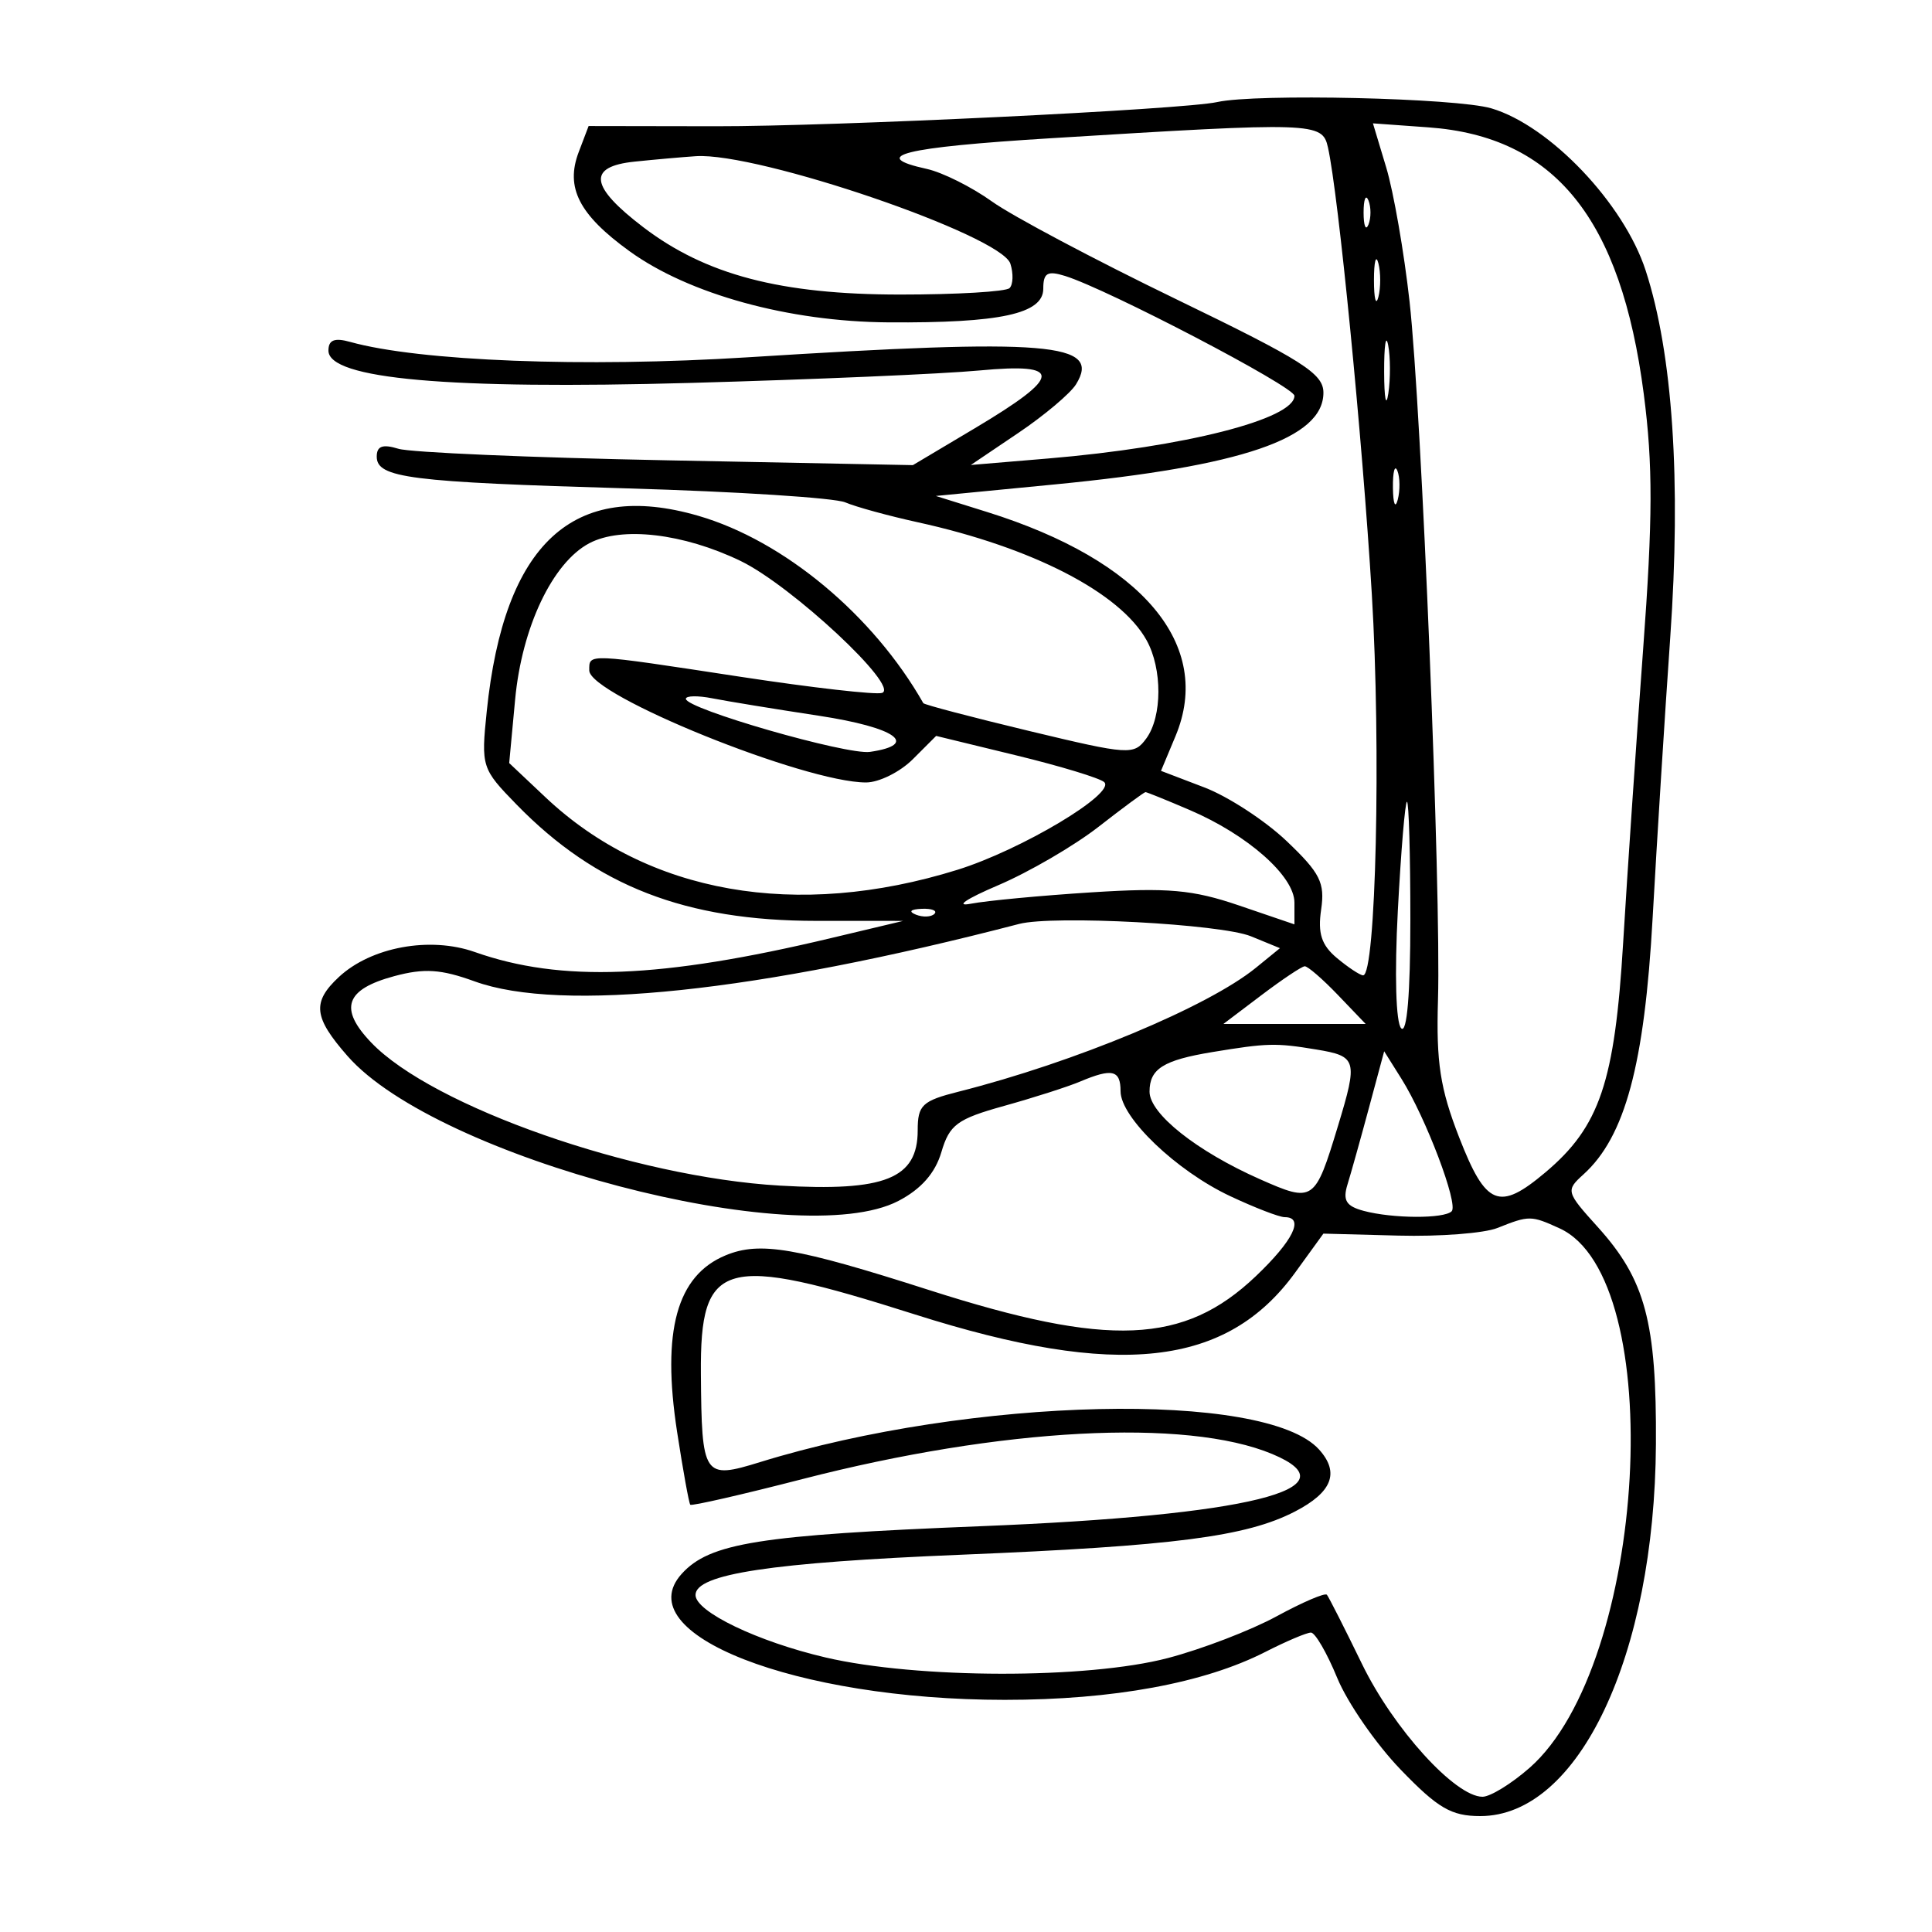 <svg xmlns="http://www.w3.org/2000/svg" width="200" height="200" viewBox="0 0 200 200" version="1.1">
	<path d="M 126 10.566 C 122.520 11.340, 86.246 13.090, 74.108 13.069 L 60.933 13.047 59.907 15.745 C 58.508 19.424, 59.939 22.219, 65.154 25.996 C 71.301 30.449, 81.647 33.298, 91.940 33.371 C 103.552 33.453, 108 32.489, 108 29.887 C 108 28.250, 108.428 27.998, 110.250 28.565 C 114.686 29.946, 134 40.036, 134 40.973 C 134 43.379, 122.605 46.279, 108.500 47.463 L 100.500 48.134 105.417 44.817 C 108.121 42.993, 110.811 40.725, 111.394 39.778 C 114.051 35.464, 108.635 35.020, 77.387 36.989 C 60.500 38.053, 43.396 37.390, 36.250 35.395 C 34.625 34.941, 34 35.191, 34 36.293 C 34 39.231, 46.405 40.338, 71.500 39.639 C 84.150 39.287, 97.597 38.708, 101.383 38.352 C 110.096 37.533, 109.989 38.928, 100.925 44.326 L 94.500 48.151 69 47.650 C 54.975 47.375, 42.487 46.838, 41.250 46.458 C 39.609 45.954, 39 46.173, 39 47.267 C 39 49.476, 42.376 49.904, 65 50.560 C 76.275 50.887, 86.400 51.537, 87.500 52.005 C 88.600 52.474, 91.975 53.399, 95 54.063 C 106.870 56.666, 115.956 61.350, 118.693 66.275 C 120.334 69.228, 120.321 74.178, 118.668 76.440 C 117.387 78.191, 116.920 78.162, 106.541 75.671 C 100.604 74.245, 95.672 72.949, 95.581 72.790 C 90.404 63.680, 81.147 55.971, 72.297 53.398 C 59.343 49.632, 52.183 56.242, 50.389 73.623 C 49.795 79.380, 49.859 79.578, 53.484 83.296 C 61.705 91.727, 70.976 95.324, 84.498 95.328 L 93.500 95.331 86 97.117 C 68.427 101.302, 58.084 101.705, 49.147 98.552 C 44.501 96.913, 38.416 98.033, 35.080 101.140 C 32.282 103.747, 32.455 105.310, 35.986 109.331 C 45.236 119.866, 82.656 129.705, 93 124.321 C 95.354 123.097, 96.812 121.439, 97.453 119.262 C 98.290 116.421, 99.088 115.834, 103.953 114.481 C 107.004 113.632, 110.534 112.502, 111.797 111.969 C 115.142 110.558, 116 110.762, 116 112.967 C 116 115.680, 121.771 121.202, 127.344 123.822 C 129.893 125.020, 132.433 126, 132.989 126 C 135.064 126, 133.878 128.426, 129.998 132.117 C 122.571 139.182, 114.800 139.510, 96.178 133.545 C 82.388 129.128, 78.646 128.490, 75.117 129.952 C 70.057 132.048, 68.485 137.765, 70.092 148.225 C 70.707 152.226, 71.322 155.622, 71.458 155.770 C 71.595 155.919, 76.836 154.719, 83.104 153.104 C 103.646 147.812, 122.785 146.794, 131.703 150.520 C 140.358 154.137, 129.260 156.883, 101.500 157.993 C 78.582 158.910, 73.463 159.726, 70.570 162.922 C 64.920 169.166, 82.337 175.963, 104 175.968 C 115.241 175.971, 124.647 174.241, 130.992 171.004 C 133.152 169.902, 135.276 169.002, 135.710 169.004 C 136.145 169.006, 137.367 171.114, 138.426 173.690 C 139.485 176.265, 142.440 180.538, 144.992 183.186 C 148.852 187.191, 150.239 188, 153.239 188 C 163.438 188, 171.290 171.374, 171.421 149.500 C 171.497 136.848, 170.324 132.471, 165.392 127.012 C 162.113 123.383, 162.075 123.242, 163.921 121.572 C 168.229 117.672, 170.235 110.232, 171.081 95 C 171.524 87.025, 172.344 73.975, 172.902 66 C 174.040 49.753, 173.160 36.612, 170.358 28 C 168.100 21.059, 160.433 13.003, 154.384 11.216 C 150.746 10.141, 130.042 9.667, 126 10.566 M 108.750 14.312 C 93.474 15.254, 89.857 16.151, 95.942 17.487 C 97.560 17.843, 100.598 19.361, 102.692 20.861 C 104.786 22.362, 113.362 26.910, 121.750 30.969 C 134.864 37.316, 137 38.672, 137 40.652 C 137 45.386, 128.558 48.268, 109.188 50.147 L 96.876 51.342 102.188 53.003 C 118.285 58.036, 125.629 66.771, 121.691 76.197 L 120.186 79.799 124.668 81.511 C 127.133 82.452, 130.970 84.954, 133.194 87.070 C 136.666 90.373, 137.172 91.378, 136.763 94.164 C 136.402 96.622, 136.798 97.839, 138.393 99.172 C 139.552 100.141, 140.771 100.948, 141.103 100.967 C 142.436 101.040, 142.977 77.487, 142.010 61.500 C 141.032 45.328, 138.552 20.079, 137.467 15.250 C 136.884 12.651, 136.086 12.625, 108.750 14.312 M 143.504 17.347 C 144.262 19.865, 145.348 26.105, 145.917 31.213 C 147.165 42.415, 149.197 92.313, 148.860 103.500 C 148.665 109.987, 149.080 112.682, 151.055 117.750 C 153.821 124.850, 155.180 125.403, 159.967 121.374 C 165.602 116.633, 167.163 112.019, 168.031 97.546 C 168.461 90.371, 169.388 76.752, 170.091 67.282 C 171.101 53.672, 171.116 48.118, 170.162 40.782 C 167.802 22.615, 160.952 14.131, 147.886 13.185 L 142.126 12.769 143.504 17.347 M 65.689 16.732 C 60.778 17.242, 61.048 19.290, 66.581 23.511 C 73.063 28.455, 80.808 30.489, 93.169 30.492 C 99.037 30.494, 104.140 30.193, 104.510 29.823 C 104.880 29.453, 104.918 28.317, 104.595 27.299 C 103.662 24.360, 78.460 15.743, 72.040 16.168 C 70.643 16.261, 67.785 16.514, 65.689 16.732 M 141.158 22 C 141.158 23.375, 141.385 23.938, 141.662 23.250 C 141.940 22.563, 141.940 21.438, 141.662 20.750 C 141.385 20.063, 141.158 20.625, 141.158 22 M 142.232 29 C 142.232 30.925, 142.438 31.712, 142.689 30.750 C 142.941 29.788, 142.941 28.212, 142.689 27.250 C 142.438 26.288, 142.232 27.075, 142.232 29 M 143.286 38.500 C 143.294 41.250, 143.488 42.256, 143.718 40.736 C 143.947 39.216, 143.941 36.966, 143.704 35.736 C 143.467 34.506, 143.279 35.750, 143.286 38.500 M 144.195 50.500 C 144.215 52.150, 144.439 52.704, 144.693 51.731 C 144.947 50.758, 144.930 49.408, 144.656 48.731 C 144.382 48.054, 144.175 48.850, 144.195 50.500 M 61.004 56.236 C 57.195 58.249, 54.025 64.928, 53.326 72.415 L 52.712 78.992 56.471 82.537 C 67.058 92.522, 82.443 95.230, 99.109 90.043 C 105.719 87.986, 115.547 82.116, 114.308 80.966 C 113.864 80.553, 109.767 79.307, 105.205 78.198 L 96.910 76.181 94.500 78.591 C 93.175 79.916, 90.993 81, 89.651 81 C 83.304 81, 61 71.974, 61 69.406 C 61 67.628, 60.611 67.612, 76.650 70.059 C 84.073 71.191, 90.670 71.943, 91.310 71.730 C 93.188 71.104, 81.938 60.612, 76.659 58.067 C 70.740 55.214, 64.353 54.467, 61.004 56.236 M 71 72.343 C 71 73.377, 87.682 78.182, 90.063 77.834 C 95.233 77.077, 92.727 75.305, 84.774 74.094 C 80.223 73.402, 75.263 72.591, 73.750 72.292 C 72.237 71.994, 71 72.017, 71 72.343 M 113.724 85.587 C 111.191 87.561, 106.505 90.289, 103.309 91.650 C 100.018 93.053, 98.800 93.877, 100.500 93.553 C 102.150 93.237, 107.775 92.707, 113 92.375 C 120.907 91.872, 123.464 92.099, 128.250 93.730 L 134 95.690 134 93.434 C 134 90.699, 129.175 86.433, 123.175 83.861 C 120.787 82.837, 118.720 82, 118.581 82 C 118.442 82, 116.256 83.614, 113.724 85.587 M 144.704 94.250 C 144.355 100.850, 144.499 105.893, 145.054 106.450 C 145.649 107.047, 146 102.870, 146 95.200 C 146 88.490, 145.842 83, 145.650 83 C 145.457 83, 145.032 88.063, 144.704 94.250 M 94.813 94.683 C 95.534 94.972, 96.397 94.936, 96.729 94.604 C 97.061 94.272, 96.471 94.036, 95.417 94.079 C 94.252 94.127, 94.015 94.364, 94.813 94.683 M 105.500 95.645 C 78.368 102.705, 58.086 104.843, 49.117 101.586 C 45.650 100.328, 43.914 100.215, 40.815 101.050 C 35.741 102.416, 35.054 104.403, 38.435 107.932 C 44.783 114.559, 65.630 121.855, 80.720 122.733 C 91.614 123.367, 95 122.011, 95 117.015 C 95 114.393, 95.458 113.962, 99.250 113.004 C 111.225 109.981, 125.053 104.218, 130.010 100.183 L 132.500 98.155 129.500 96.925 C 126.397 95.653, 109.030 94.726, 105.500 95.645 M 130.572 103.028 L 126.644 106 134.009 106 L 141.374 106 138.500 103 C 136.919 101.350, 135.373 100.013, 135.063 100.028 C 134.753 100.043, 132.732 101.393, 130.572 103.028 M 125.500 108.910 C 120.424 109.748, 119 110.645, 119 113.008 C 119 115.298, 123.900 119.183, 130.432 122.073 C 135.974 124.524, 136.120 124.424, 138.504 116.568 C 140.584 109.712, 140.479 109.341, 136.250 108.642 C 132.059 107.949, 131.196 107.971, 125.500 108.910 M 141.718 114.665 C 140.854 117.874, 139.853 121.451, 139.493 122.612 C 138.982 124.263, 139.348 124.861, 141.169 125.349 C 144.169 126.152, 149.490 126.177, 150.276 125.391 C 151.001 124.665, 147.594 115.677, 145.071 111.665 L 143.289 108.829 141.718 114.665 M 155.008 127.121 C 153.638 127.667, 149.025 128.022, 144.757 127.909 L 136.997 127.704 134.088 131.719 C 126.998 141.508, 115.733 142.751, 94.702 136.067 C 74.810 129.746, 72.466 130.395, 72.556 142.198 C 72.638 152.897, 72.820 153.168, 78.688 151.355 C 100.533 144.604, 130.992 143.913, 136.539 150.043 C 138.705 152.437, 137.917 154.474, 134.051 156.474 C 129.025 159.072, 121.587 160.035, 99.500 160.945 C 79.828 161.756, 72 162.942, 72 165.113 C 72 166.847, 78.436 169.939, 85.462 171.580 C 94.961 173.799, 112.540 173.830, 120.895 171.642 C 124.412 170.721, 129.477 168.777, 132.150 167.322 C 134.823 165.867, 137.167 164.862, 137.359 165.088 C 137.550 165.315, 139.188 168.544, 140.998 172.264 C 144.256 178.961, 150.646 186, 153.468 186 C 154.272 186, 156.464 184.653, 158.339 183.007 C 170.525 172.308, 172.745 132.305, 161.438 127.154 C 158.489 125.810, 158.297 125.809, 155.008 127.121" stroke="none" fill="black" fill-rule="evenodd"/>
</svg>